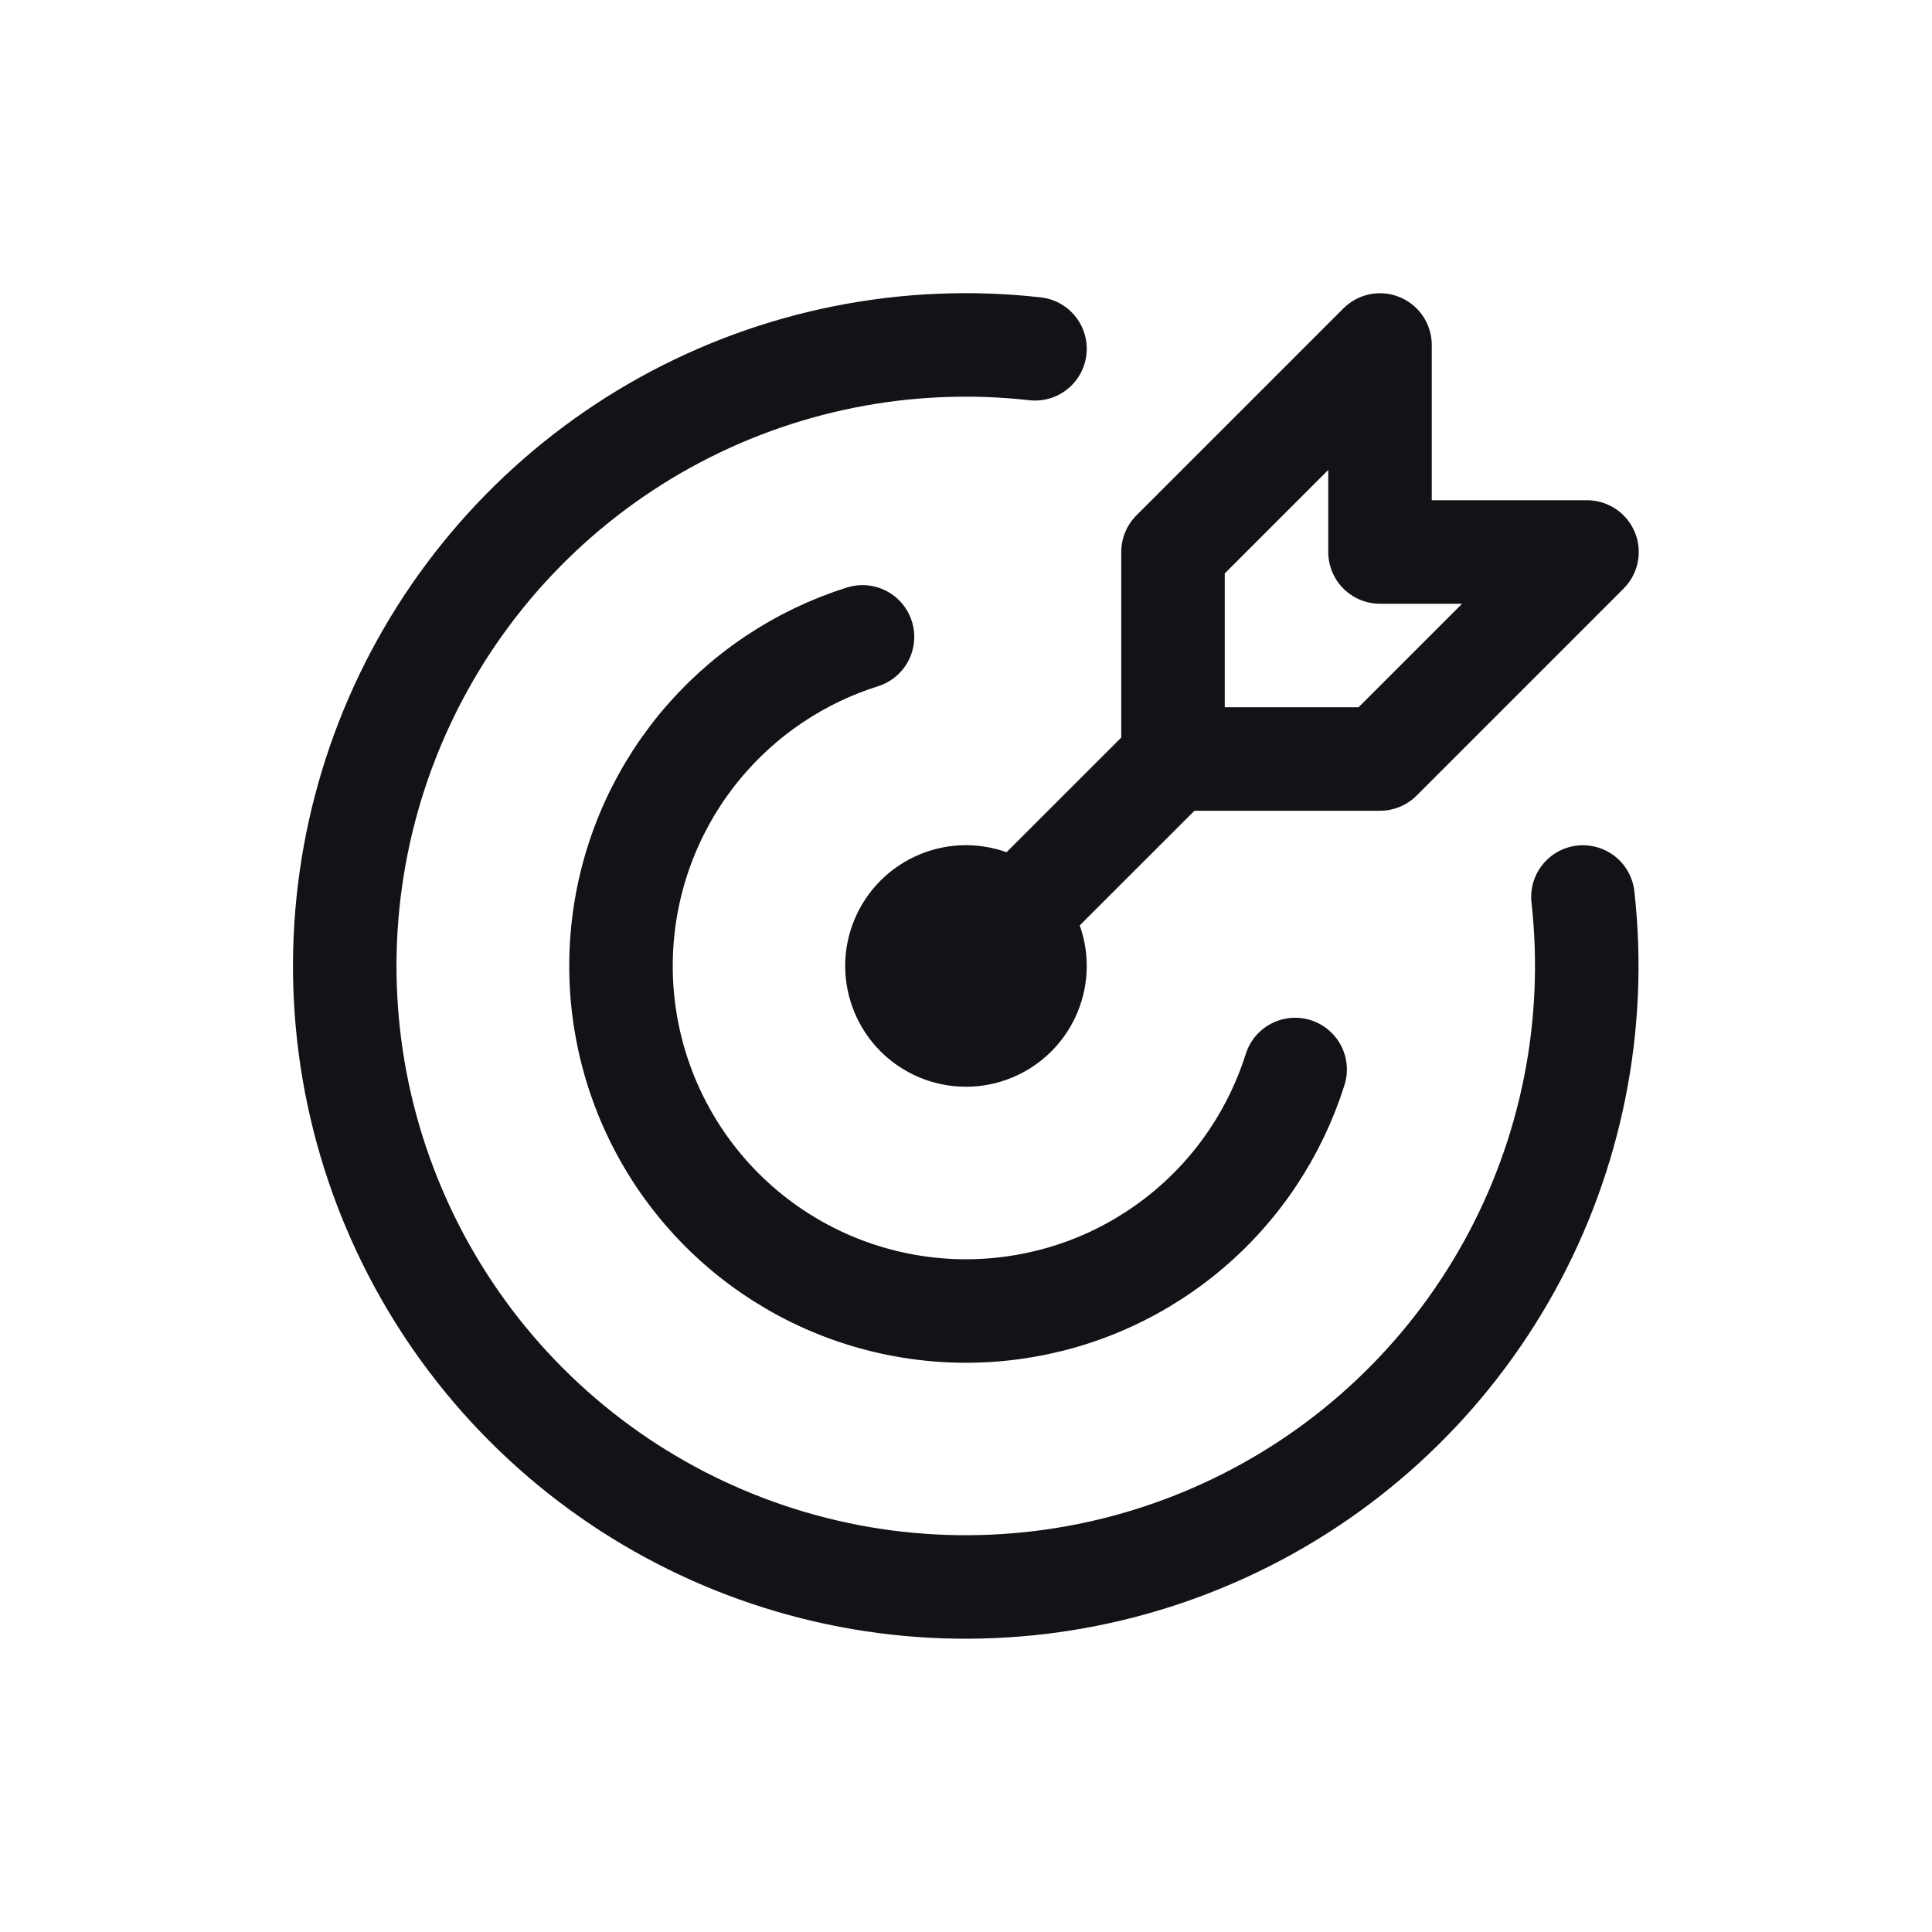 <svg width="28" height="28" viewBox="0 0 28 28" fill="none" xmlns="http://www.w3.org/2000/svg">
<path d="M12.5 9.23C12.049 9.372 11.619 9.577 11.222 9.843C10.399 10.392 9.759 11.173 9.38 12.087C9.002 13 8.903 14.006 9.096 14.976C9.289 15.945 9.765 16.837 10.464 17.536C11.163 18.235 12.054 18.711 13.024 18.904C13.994 19.097 14.999 18.998 15.913 18.62C16.827 18.241 17.608 17.6 18.157 16.778C18.422 16.381 18.628 15.95 18.77 15.5M15 5.055C13.146 4.847 11.273 5.22 9.64 6.123C8.008 7.026 6.696 8.414 5.887 10.095C5.078 11.776 4.811 13.667 5.123 15.506C5.436 17.345 6.312 19.042 7.631 20.362C8.949 21.681 10.646 22.558 12.485 22.872C14.324 23.185 16.215 22.919 17.896 22.11C19.578 21.302 20.966 19.991 21.87 18.359C22.774 16.727 23.148 14.854 22.941 13M17 11V8L20 5V8H23L20 11H17ZM17 11L13.999 14M12.999 13.999C12.999 14.265 13.105 14.519 13.292 14.707C13.48 14.894 13.734 15 13.999 15C14.265 15 14.519 14.894 14.707 14.707C14.894 14.519 15 14.265 15 13.999C15 13.734 14.894 13.48 14.707 13.292C14.519 13.105 14.265 12.999 13.999 12.999C13.734 12.999 13.48 13.105 13.292 13.292C13.105 13.48 12.999 13.734 12.999 13.999Z" stroke="#121217" stroke-width="1.5" stroke-linecap="round" stroke-linejoin="round"/>
</svg>

